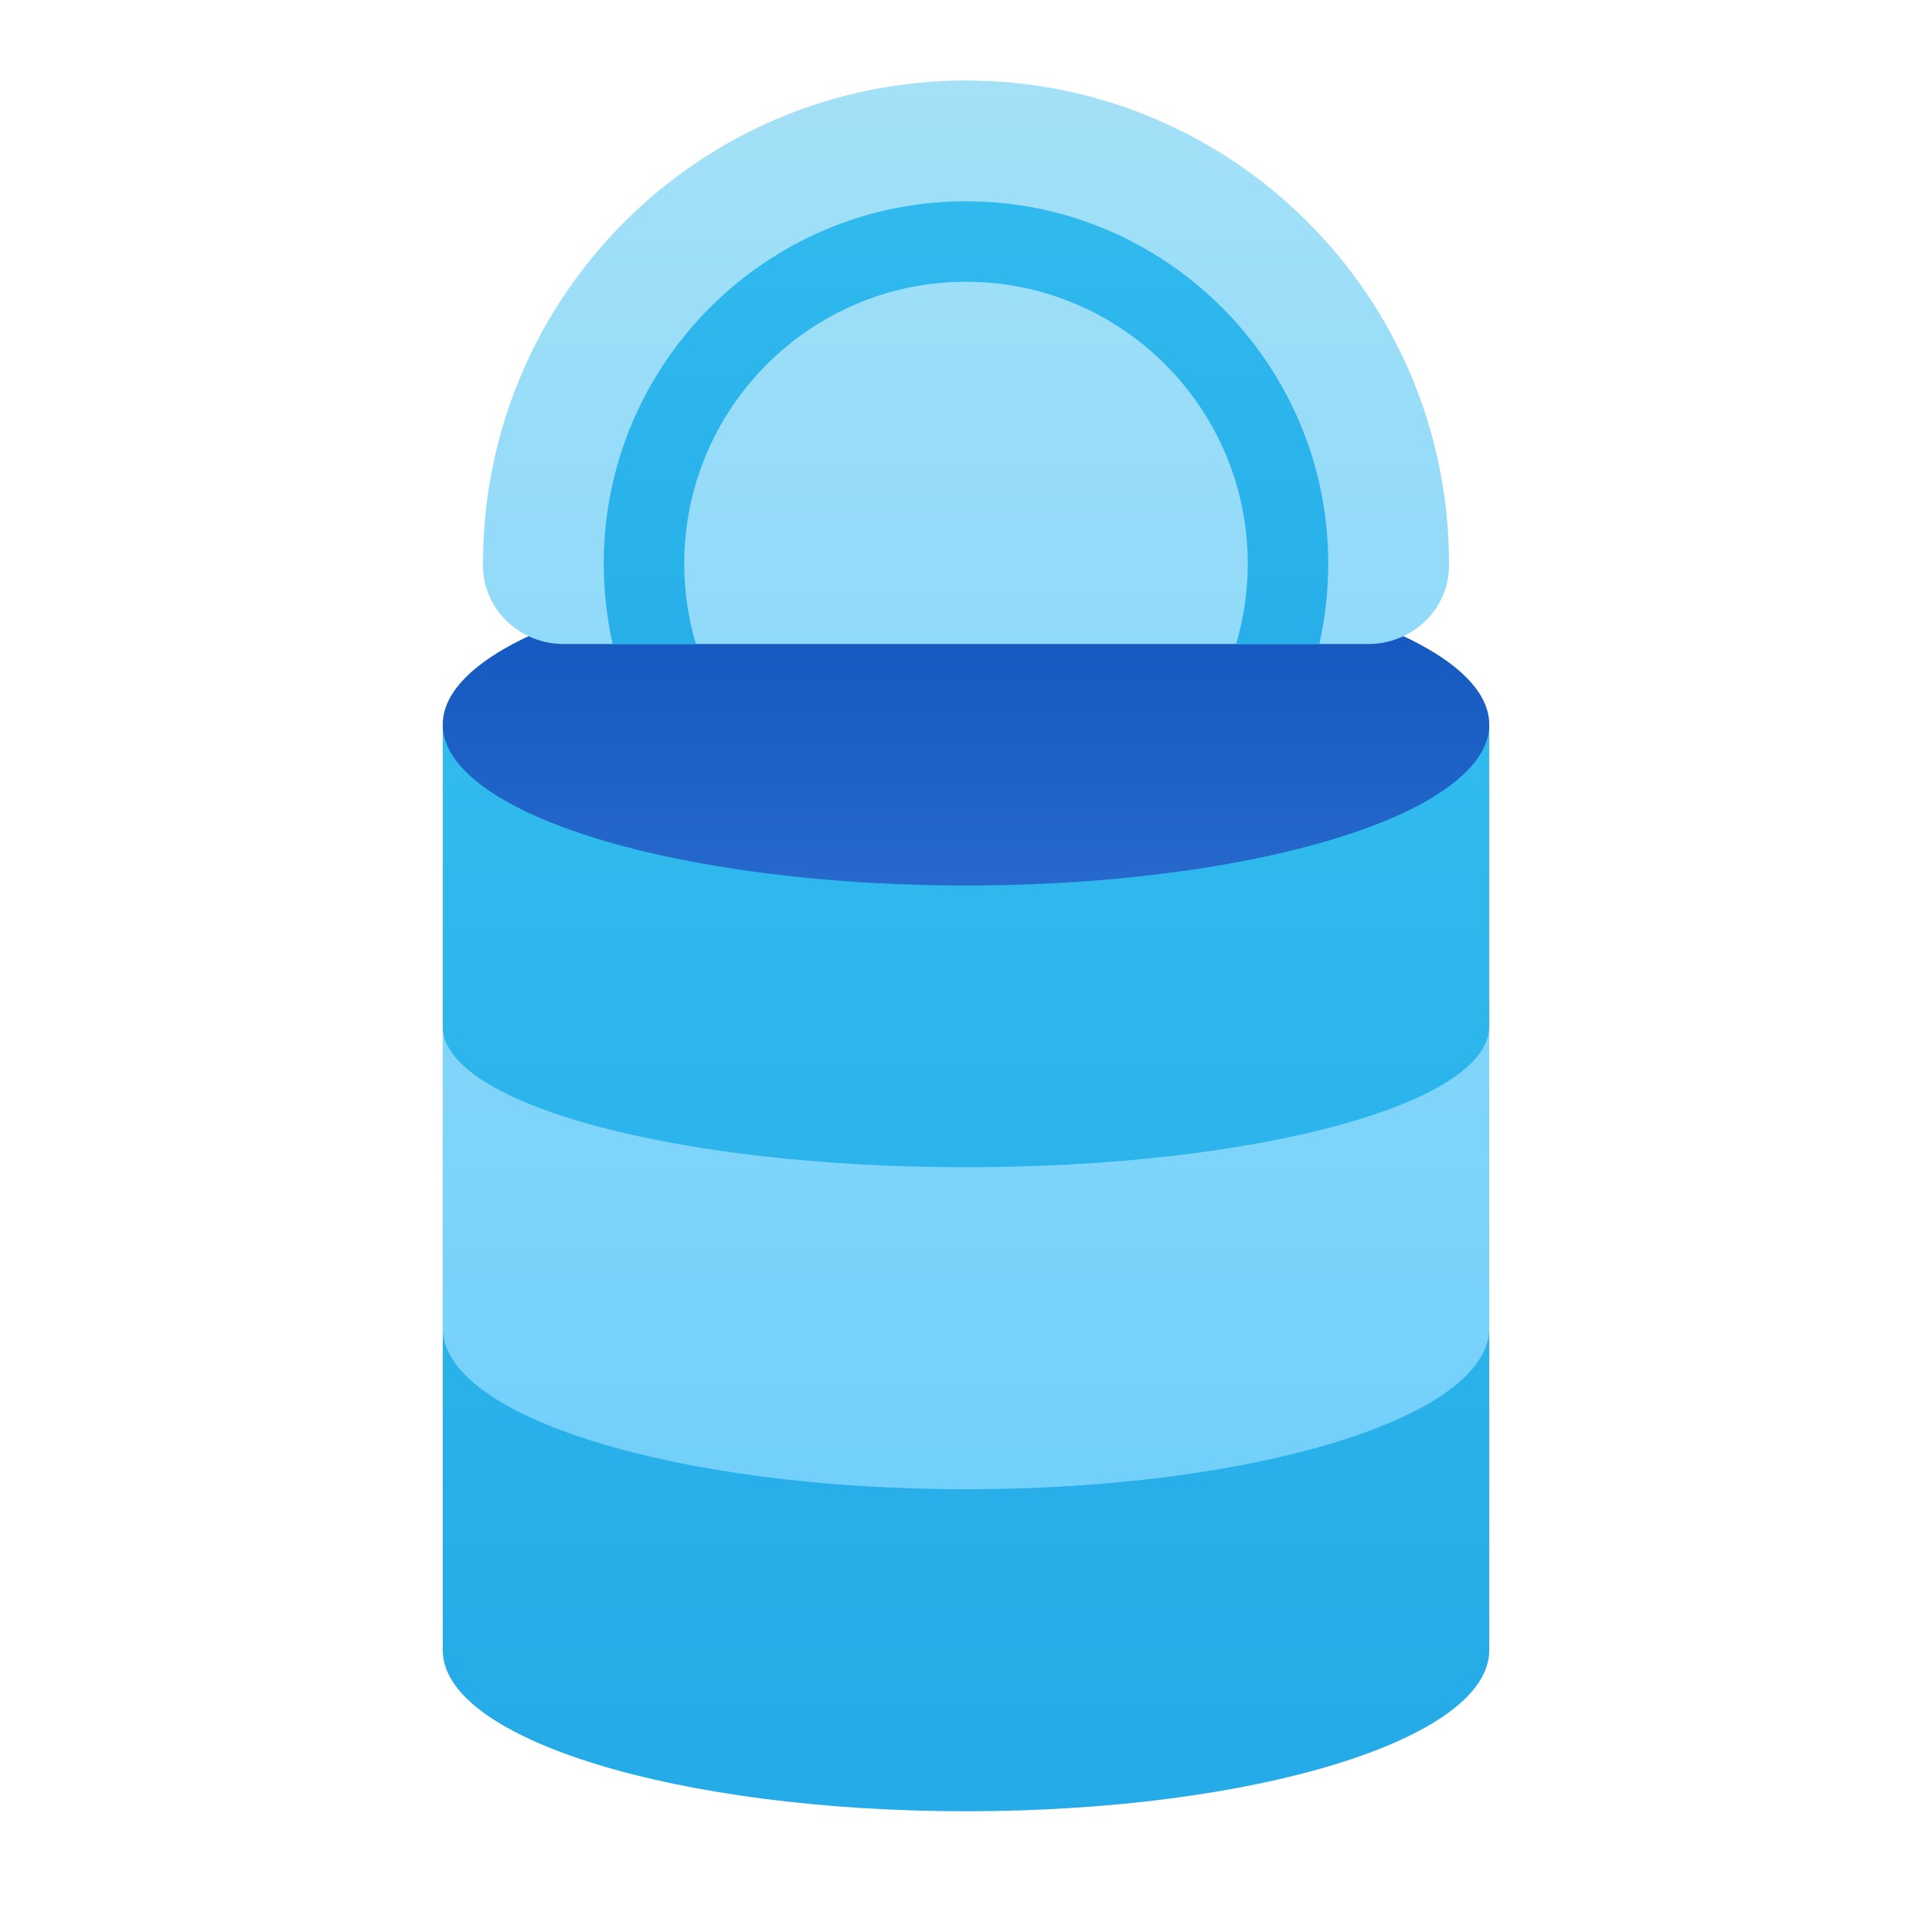 <svg xmlns="http://www.w3.org/2000/svg" viewBox="0 0 48 48"><linearGradient id="pQbEBj1VDJWOxlRDEuFOMa" x1="24" x2="24" y1="13.882" y2="59.609" gradientUnits="userSpaceOnUse"><stop offset="0" stop-color="#32bdef"/><stop offset="1" stop-color="#1ea2e4"/></linearGradient><path fill="url(#pQbEBj1VDJWOxlRDEuFOMa)" d="M37,32H11c0,0,0,8.271,0,9c0,2.209,5.82,4,13,4s13-1.791,13-4C37,40.271,37,32,37,32z"/><linearGradient id="pQbEBj1VDJWOxlRDEuFOMb" x1="24" x2="24" y1="-.588" y2="66.972" gradientUnits="userSpaceOnUse"><stop offset="0" stop-color="#a8e2f7"/><stop offset="1" stop-color="#47c1ff"/></linearGradient><path fill="url(#pQbEBj1VDJWOxlRDEuFOMb)" d="M37,25H11c0,0,0,7.271,0,8c0,2.209,5.82,4,13,4s13-1.791,13-4C37,32.271,37,25,37,25z"/><linearGradient id="pQbEBj1VDJWOxlRDEuFOMc" x1="24" x2="24" y1="13.882" y2="59.609" gradientUnits="userSpaceOnUse"><stop offset="0" stop-color="#32bdef"/><stop offset="1" stop-color="#1ea2e4"/></linearGradient><path fill="url(#pQbEBj1VDJWOxlRDEuFOMc)" d="M37,18H11c0,0,0,6.756,0,7.5c0,1.933,5.82,3.5,13,3.5s13-1.567,13-3.5C37,24.756,37,18,37,18z"/><linearGradient id="pQbEBj1VDJWOxlRDEuFOMd" x1="24" x2="24" y1="29.059" y2="10.822" gradientUnits="userSpaceOnUse"><stop offset=".002" stop-color="#427fdb"/><stop offset=".397" stop-color="#2668cb"/><stop offset=".763" stop-color="#1358bf"/><stop offset="1" stop-color="#0c52bb"/></linearGradient><ellipse cx="24" cy="18" fill="url(#pQbEBj1VDJWOxlRDEuFOMd)" rx="13" ry="4"/><linearGradient id="pQbEBj1VDJWOxlRDEuFOMe" x1="24" x2="24" y1="-.588" y2="66.972" gradientUnits="userSpaceOnUse"><stop offset="0" stop-color="#a8e2f7"/><stop offset="1" stop-color="#47c1ff"/></linearGradient><path fill="url(#pQbEBj1VDJWOxlRDEuFOMe)" d="M36,14v0.07C35.99,15.15,35.08,16,34,16H14c-1.08,0-1.99-0.85-2-1.93V14c0-6.63,5.37-12,12-12	S36,7.37,36,14z"/><linearGradient id="pQbEBj1VDJWOxlRDEuFOMf" x1="24" x2="24" y1="1.515" y2="29.662" gradientUnits="userSpaceOnUse"><stop offset="0" stop-color="#32bdef"/><stop offset="1" stop-color="#1ea2e4"/></linearGradient><path fill="url(#pQbEBj1VDJWOxlRDEuFOMf)" d="M24,5c-4.96,0-9,4.04-9,9c0,0.69,0.08,1.36,0.22,2h2.07C17.1,15.37,17,14.69,17,14	c0-3.86,3.14-7,7-7s7,3.14,7,7c0,0.69-0.1,1.37-0.29,2h2.07c0.14-0.64,0.22-1.31,0.22-2C33,9.04,28.96,5,24,5z"/></svg>
